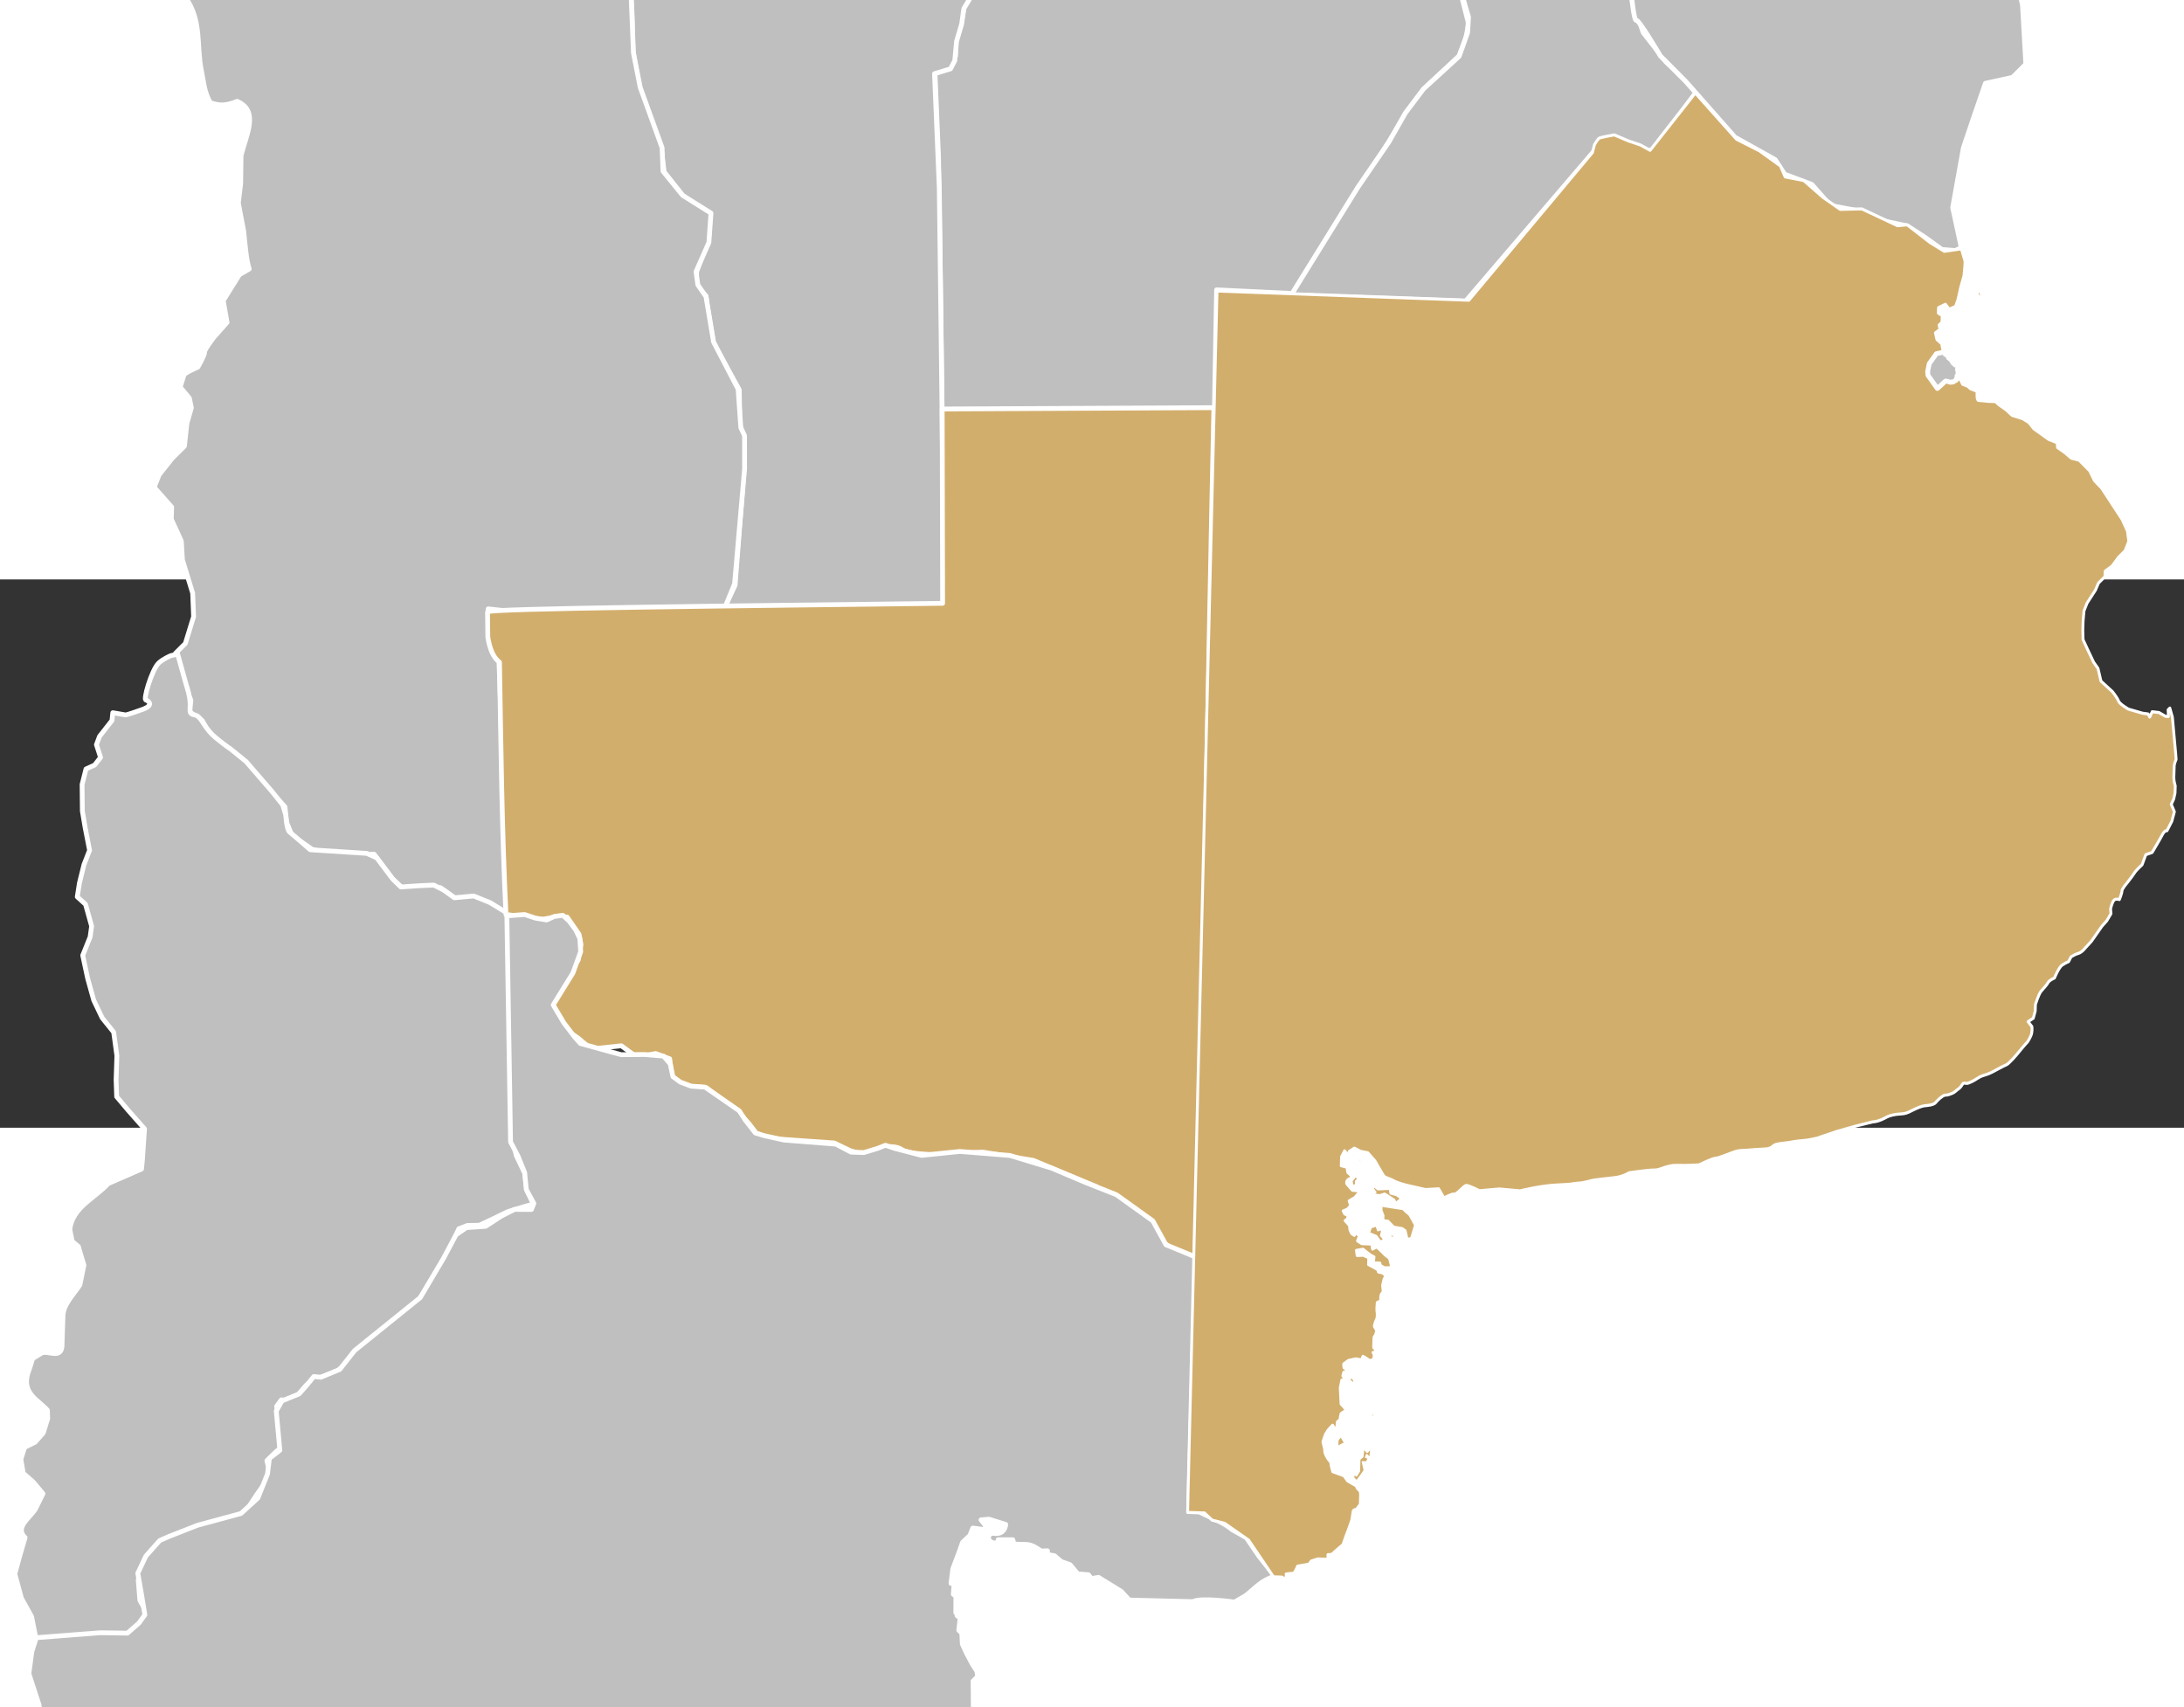 <?xml version="1.0" encoding="UTF-8" standalone="no"?>
<svg
   xmlns:dc="http://purl.org/dc/elements/1.1/"
   xmlns:cc="http://creativecommons.org/ns#"
   xmlns:rdf="http://www.w3.org/1999/02/22-rdf-syntax-ns#"
   xmlns:svg="http://www.w3.org/2000/svg"
   xmlns="http://www.w3.org/2000/svg"
   xmlns:sodipodi="http://sodipodi.sourceforge.net/DTD/sodipodi-0.dtd"
   xmlns:inkscape="http://www.inkscape.org/namespaces/inkscape"
   version="1.0"
   width="371"
   height="290"
   viewBox="0 0 638.838 160.379"
   id="svg2"
   xml:space="preserve"
   style="overflow:visible"
   sodipodi:docname="map.svg"
   inkscape:version="1.0.2 (e86c870879, 2021-01-15)"><rect x="0" y="0" width="638.838" height="160.379" fill="#333333" stroke="none"/><sodipodi:namedview
   pagecolor="#ffffff"
   bordercolor="#666666"
   borderopacity="1"
   objecttolerance="10"
   gridtolerance="10"
   guidetolerance="10"
   inkscape:pageopacity="0"
   inkscape:pageshadow="2"
   inkscape:window-width="1824"
   inkscape:window-height="2071"
   id="namedview448"
   showgrid="false"
   inkscape:zoom="2.6747936"
   inkscape:cx="215.6331"
   inkscape:cy="209.43097"
   inkscape:window-x="0"
   inkscape:window-y="52"
   inkscape:window-maximized="0"
   inkscape:current-layer="svg2"
   inkscape:document-rotation="0" />
<defs
   id="defs3">
	
	
		
	
		
	
		
	
		
</defs>


































<path
   d="m 416.138,-307.264 -19.78,-0.472 0.481,-4.558 -1.572,-2.692 -0.091,-2.291 1.937,-3.455 -0.233,-2.999 -11.238,-6.351 -0.589,-2.308 0.184,-5.624 c -9.847,-1.156 -19.669,-2.342 -29.067,-3.942 l -1.628,-0.934 -0.389,-3.356 -4.12,-0.84 -2.852,0.963 -4.468,-0.324 -5.057,-2.628 -3.804,-0.302 -2.353,0.979 -2.565,-2.724 -6.902,-1.986 -17.743,-0.23 -13.486,1.493 -4.347,1.09 0.816,5.482 2.972,10.478 -1.166,5.242 -10.723,8.272 -10.337,1.596 -19.623,47.043 -0.048,52.086 9.873,2.434 8.226,7.133 5.071,7.205 2.365,8.874 8.313,-0.606 1.457,1.104 -0.235,2.103 0.243,2.648 1.458,1.102 0.553,3.363 -1.949,3.808 -0.475,4.384 0.135,5.987 -1.456,3.998 -0.814,4.548 -1.499,5.231 -0.138,4.217 -2.434,3.439 -3.537,1.645 1.022,24.493 c 0.4,23.247 0.71,49.177 1.054,74.119 27.701,-0.129 55.78,-0.202 79.655,-0.909 l 0.631,-34.469 22.855,1.1 32.577,-52.604 6.757,-8.753 8.727,-8.159 1.995,-5.213 0.8,-4.197 -1.763,-6.921 -1.677,-9.557 -1.295,-6.025 -2.627,-5.893 -3.901,-7.519 -3.291,-5.915 -2.85,-4.139 -0.541,-3.712 0.743,-2.44 3.813,-4.977 0.612,-3.499 -2.146,-5.348 -0.583,-2.483 1.15,-4.713 6.541,-17.381 9.686,-27.311 1.075,-2.427 z"
   id="path3166"
   style="fill:#bfbfbf;fill-opacity:1;stroke:#ffffff;stroke-width:1.406;stroke-linecap:round;stroke-linejoin:round;stroke-miterlimit:4;stroke-dasharray:none;stroke-opacity:1" /><path
   d="m 377.671,-83.195 51.026,1.813 38.872,-45.438 c 3.1,-3.555 7.355,-1.459 11.045,-0.06 2.527,1.739 4.906,2.536 6.562,-1.338 l 7.224,-9.359 4.035,-5.372 -9.039,-8.339 -6.766,-8.689 -3.636,-10.846 -0.139,-7.906 c 0,0 -0.984,-2.431 -0.833,-2.992 0.152,-0.56 0.47,-10.287 0.47,-10.287 0,0 0.129,-3.948 0.963,-5.049 0.835,-1.101 2.669,-8.38 2.97,-9.359 0.297,-0.978 -0.942,-7.791 -0.942,-7.791 l 1.042,-7.446 12.217,-11.455 10.954,-5.427 6.941,-8.803 11.364,-22.067 10.861,-18.838 -0.011,-7.763 -1.212,-11.752 2.645,-11.769 0.469,-6.194 -2.62,-5.308 2.833,-9.364 2.073,-14.466 c 0,0 3.135,-6.389 3.556,-7.082 0.421,-0.693 8.663,-4.514 8.663,-4.514 l 6.889,-7.254 c 0,0 2.586,-5.842 2.669,-8.38 0.083,-2.538 1.079,-8.573 1.253,-9.838 0.175,-1.264 2.425,-5.001 2.425,-5.001 l 0.7,-13.244 2.154,-8.44 3.102,-5.78 3.428,-3.135 1.646,-1.497 0.027,-0.847 -132.598,-5.191 -2.297,17.283 -3.153,19.09 -3.364,17.388 -7.474,41.388 -7.978,33.185 15.703,23.377 -1.328,4.05 -15.534,43.662 c -1.175,3.538 -1.34,7.106 0.314,10.737 1.887,3.501 -0.425,5.516 -1.854,7.841 -2.009,2.464 -2.587,5.193 -2.129,8.117 l 13.359,22.735 0.154,3.392 0.277,3.678 1.31,4.7 c 0,0 0.828,3.133 0.934,3.982 0.104,0.851 1.666,5.981 1.666,5.981 l -0.279,4.506 -1.468,4.186 -1.022,2.789 -10.424,9.537 -5.286,7.024 -4.798,8.451 -9.082,13.252 z"
   id="path3224"
   style="fill:#bfbfbf;fill-opacity:1;stroke:#ffffff;stroke-width:1.406;stroke-linecap:round;stroke-linejoin:round;stroke-miterlimit:4;stroke-dasharray:none;stroke-opacity:1" /><g
   transform="rotate(-8.267,34530.984,-24523.166)"
   id="g6390"
   style="stroke:#ffffff;stroke-opacity:1">
</g>






<path
   d="m 211.991,8.248 3.036,-6.587 2.586,-33.349 -0.003,-10.031 -1.211,-3.558 -0.162,-10.212 -4.855,-8.782 -2.667,-4.661 -1.665,-9.908 -0.531,-4.065 -2.89,-2.91 0.138,-4.219 3.455,-9.213 0.567,-7.195 -8.101,-5.895 -5.415,-6.863 -0.924,-7.245 -6.247,-16.922 -1.95,-11.327 -0.289,-11.448 -0.757,-12.344 -3.918,-6.99 -0.152,-5.461 -4.901,-7.374 -0.587,-22.545 28.187,0.396 3.828,4.699 6.49,-0.666 5.879,2.833 1.508,-0.478 0.463,-4.031 0.046,-1.406 4.462,0.498 6.406,1.969 2.669,-0.44 3.08,-2.891 10.308,-0.717 9.051,2.23 7.786,5.359 5.421,6.688 3.222,8.024 0.531,4.065 9.142,-0.581 1.114,1.444 -0.914,2.61 2.525,3.955 -0.069,2.109 -1.247,2.599 -1.225,6.999 0.302,5.993 -1.578,2.586 -0.646,4.554 -1.493,5.053 -0.515,5.615 -1.241,2.422 -4.693,1.43 1.397,33.304 c 0.472,39.662 1.104,81.966 1.298,122.342 z"
   id="path3170"
   style="fill:#bfbfbf;fill-opacity:1;stroke:#ffffff;stroke-width:1.406;stroke-linecap:round;stroke-linejoin:round;stroke-miterlimit:4;stroke-dasharray:none;stroke-opacity:1" /><path
   d="m 51.308,21.635 2.833,9.772 1.694,3.928 -0.44,3.33 3.731,2.585 2.507,4.482 7.289,5.341 14.425,15.43 0.512,4.592 1.538,3.745 5.838,4.063 6.244,1.788 11.953,-0.313 5.405,7.216 2.735,2.554 11.28,0.018 4.376,3.135 4.816,-0.194 6.677,3.738 3.092,1.861 0.856,-0.851 -2.718,-73.998 -2.81,-5.37 -0.341,-9.864 4.793,0.509 62.884,-0.404 1.687,-0.824 2.703,-6.597 2.928,-33.689 -0.013,-9.68 -1.087,-2.324 -0.792,-11.287 -7.18,-13.787 -2.22,-13.269 -2.375,-3.423 -0.537,-3.89 3.761,-8.5 0.613,-8.603 -8.29,-5.198 -5.74,-7.052 -0.272,-6.871 -6.389,-17.631 -1.991,-10.094 -1.01,-24.844 -3.753,-6.987 -0.331,-5.113 -5.231,-7.385 -1.514,0.655 -12.553,-1.645 -10.279,-5.263 0.305,-4.214 -2.559,-2.9 -2.23,2.215 -8.976,0.585 -12.443,10.15 -3.944,3.917 c -4.192,-0.313 -8.383,-0.626 -12.575,-0.939 l -0.501,-10.047 c -2.615,-1.841 -4.752,-3.548 -12.877,-6.932 -2.389,0.933 -4.774,1.92 -6.865,6.988 -6.781,1.053 -8.505,3.566 -12.728,8.733 -5.205,5.814 -1.472,13.065 -6.368,17.213 -5.712,-3.994 -13.403,3.634 -16.709,-1.426 -1.967,2.737 -1.852,4.857 1.969,10.798 5.019,6.858 3.312,14.287 4.77,21.448 0.681,3.19 0.777,6.36 2.671,9.589 1.967,0.483 3.645,1.256 7.812,-0.447 6.533,2.78 2.618,9.825 1.138,15.874 l -0.099,8.092 -0.687,5.783 1.557,8.147 c 0.437,4.008 0.73,8.439 1.625,11.139 l -2.873,1.667 -4.727,7.586 1.117,6.373 -3.79,4.275 c 0,0 -2.942,3.776 -2.801,4.483 0.144,0.708 -1.966,4.335 -1.966,4.335 0,0 -3.868,1.633 -4.058,2.329 -0.189,0.699 -1.108,3.482 -1.108,3.482 l 2.712,3.256 0.572,2.834 -1.31,4.532 -0.715,6.663 -3.602,3.577 -3.806,4.804 -1.447,3.647 5.117,5.797 -0.115,3.517 2.942,6.431 0.318,5.466 2.997,9.776 0.272,6.872 -2.412,7.839 z"
   id="path3174"
   style="fill:#bfbfbf;fill-opacity:1;stroke:#ffffff;stroke-width:1.406;stroke-linecap:round;stroke-linejoin:round;stroke-miterlimit:4;stroke-dasharray:none;stroke-opacity:1" /><path
   d="m 10.515,309.772 26.75,-1.236 c 1.97,-1.07 3.936,-1.987 5.994,-5.787 l -2.353,-4.125 -0.468,-5.998 c 3.252,-9.497 4.324,-9.463 8.871,-12.554 7.713,-2.019 16.149,-3.218 22.293,-7.012 l 3.492,-5.341 4.002,-5.676 -1.024,-4.257 2.572,-2.554 1.703,-1.352 -1.429,-12.013 1.387,-1.888 c 3.606,0.555 5.153,-1.819 7.069,-4.052 1.87,-2.182 5.225,-2.722 8.956,-4.046 l 4.269,-3.732 4.995,-5.644 13.586,-9.584 9.631,-15.522 3.397,-7.455 2.521,-0.974 3.485,-0.062 4.212,-1.975 4.046,-1.978 5.195,-1.591 2.342,-0.626 -1.861,-3.933 -0.661,-5.124 -2.486,-5.184 -1.432,-6.91 -1.057,-63.912 -5.205,-3.16 -4.747,-1.917 -5.657,0.519 -3.081,-2.212 -2.936,-1.504 -4.485,0.205 -5.155,0.358 -2.409,-2.367 -4.609,-6.134 -2.944,-1.329 -16.554,-1.07 c 0,0 -4.998,-4.387 -5.969,-5.124 -0.972,-0.737 -1.163,-4.965 -1.163,-4.965 l -0.897,-3.021 -3.187,-3.976 -7.511,-8.692 -4.526,-3.667 c 0,0 -1.462,-0.929 -4.37,-3.312 -2.908,-2.382 -3.816,-5.052 -5.105,-6.15 -1.291,-1.099 -2.659,0.09 -2.4,-2.717 0.258,-2.809 -1.113,-6.549 -1.113,-6.549 l -2.522,-9.057 -2.007,0.463 c 0,0 -2.291,0.945 -3.554,2.17 -2.082,2.019 -4.709,11.192 -3.671,10.789 0,0 2.942,1.329 -1.087,2.78 -4.027,1.452 -4.862,1.602 -4.862,1.602 l -3.793,-0.652 -0.24,2.279 -3.636,4.632 -0.908,2.434 1.205,3.734 -1.733,2.232 -2.526,1.149 -1.144,4.538 0.078,7.743 0.833,4.956 1.278,6.554 -1.629,4.168 -1.339,5.412 -0.629,4.027 2.415,2.19 1.782,6.393 -0.435,3.153 -2.168,5.385 1.44,6.733 1.78,6.393 2.486,5.184 3.347,4.158 0.936,6.892 -0.23,7.032 0.17,4.934 3.352,3.98 4.799,5.437 -0.636,9.305 -0.248,2.454 -9.759,4.255 c -3.92,4.323 -10.367,6.852 -11.221,13.358 l 0.714,3.542 1.776,1.464 1.644,5.51 -1.185,5.768 c -1.978,3.032 -4.977,5.815 -4.952,9.34 l -0.253,7.734 c 0.154,4.984 -3.832,2.056 -5.897,2.796 l -2.709,1.672 -0.925,2.961 c -2.939,7.021 2.308,8.845 5.242,12.138 l 0.087,2.465 -1.298,4.181 -2.413,2.737 -3.034,1.484 -1.108,3.482 0.695,4.071 2.902,2.558 2.873,3.437 -2.31,4.675 c -1.904,2.695 -5.913,5.322 -2.922,8.176 l -1.681,5.75 -1.322,4.885 1.925,7.102 2.975,5.376 z"
   id="path3172"
   style="fill:#bfbfbf;fill-opacity:1;stroke:#ffffff;stroke-width:1.406;stroke-linecap:round;stroke-linejoin:round;stroke-miterlimit:4;stroke-dasharray:none;stroke-opacity:1" /><path
   d="m 148.004,98.009 3.8,0.476 4.622,0.679 2.313,0.253 4.839,-0.898 2.315,0.253 3.483,5.041 0.566,3.01 -0.814,4.548 -3.971,4.796 -3.013,5.884 -1.772,3.461 3,4.673 5.838,4.063 3.712,3.111 8.822,-0.943 4.536,3.316 5.509,-1.052 4.097,1.542 0.662,5.124 2.896,2.735 7.114,0.585 9.231,6.813 3.36,3.806 2.069,2.706 3.929,1.537 18.868,1.323 4.736,2.266 4.93,1.394 3.046,-1.835 3.509,-0.764 c 0,0 2.325,-0.101 3.781,1.003 1.457,1.104 8.913,1.348 8.913,1.348 l 14.456,-0.758 14.851,2.422 18.328,7.64 12.05,6.905 7.655,9.401 5.986,4.597 3.342,-0.771 c 2.625,-83.029 3.648,-164.88 5.47,-247.939 l -79.472,0.387 0.129,56.841 C 213.338,7.754 142.467,8.485 142.604,9.491 l 0.089,7.394 c 0.527,3.246 1.497,5.905 3.408,7.325 0.433,24.37 0.667,48.516 1.902,73.799 z"
   id="path3164"
   style="fill:#d2ae6d;fill-opacity:1;stroke:#ffffff;stroke-width:1.406;stroke-linecap:round;stroke-linejoin:round;stroke-miterlimit:4;stroke-dasharray:none;stroke-opacity:1" /><path
   d="m 283.281,347.82 c -0.42,-3.043 0.1,-7.022 0.1,-7.022 l 0.532,-0.396 -0.63,-0.573 0.166,-1.094 1.749,-1.871 0.015,-4.406 -0.496,-0.705 -0.08,-9.504 1.344,-1.335 -0.21,-1.522 -1.359,-2.11 -1.712,-3.225 -1.211,-2.654 -0.156,-3.172 -0.881,-0.855 0.377,-3.57 -0.885,-0.718 0.152,-0.684 -0.514,-0.155 0.028,-4.819 -0.76,-0.576 0.238,-3.297 -0.912,0.108 0.529,-4.252 1.848,-4.897 1.002,-2.859 2.142,-1.997 0.85,-2.175 4.267,0.553 -0.854,-1.679 -0.997,-1.274 2.343,-0.199 4.884,1.539 c -0.229,1.67 -1.139,2.97 -3.679,2.601 -1.72,-0.25 -2.305,3.113 1.296,2.829 l 0.159,-0.959 4.285,0.002 0.348,1.253 c 4.349,0.298 4.308,-0.466 7.983,2.05 l 1.818,-0.076 -0.036,1.099 2.066,0.343 2.022,1.719 2.566,0.91 2.248,2.69 3.108,0.238 0.872,1.13 2.088,-0.345 6.617,4.073 2.383,2.557 18.55,0.47 c 2.379,-1.299 12.2,0.124 12.2,0.124 l 3.175,-1.822 c 2.897,-2.197 4.499,-4.475 8.624,-5.738 l -4.612,-5.844 -3.681,-5.408 -4.171,-2.356 c -4.504,-3.867 -12.955,-5.136 -12.639,-8.738 l 1.974,-71.028 -8.695,-3.574 -3.846,-6.997 -10.655,-7.646 -9.099,-3.605 -9.86,-4.179 -12.211,-3.703 -14.632,-1.17 -11.202,1.15 -7.853,-2.047 -2.696,-0.915 -2.236,0.891 -4.065,1.244 -3.761,-0.123 -4.466,-2.35 -15.151,-1.187 -5.801,-1.29 -2.571,-0.775 -2.99,-3.816 -1.73,-2.671 -10.028,-6.939 -4.015,-0.269 -3.206,-1.207 -2.155,-1.585 -0.784,-3.744 -2.004,-2.269 -5.437,-0.454 -6.882,0.05 -3.474,-0.94 -8.493,-2.346 -1.751,-1.985 -3.111,-4.095 -3.075,-5.196 5.757,-9.315 2.282,-6.26 -0.263,-3.864 -1.217,-2.519 -1.864,-2.54 -1.891,-1.714 -2.477,0.334 -2.24,1.026 -3.228,-0.519 -3.209,-1.069 -5.207,0.38 1.078,66.14 2.199,4.201 1.921,4.747 0.486,4.972 2.203,4.066 -0.707,1.767 -4.934,-0.024 -3.828,1.942 -4.642,3.015 -5.594,0.368 -3.055,2.103 -3.599,6.769 -6.871,11.618 -19.202,15.484 -4.334,5.504 -5.527,2.298 -2.072,-0.206 -2.165,2.685 -2.156,2.406 -5.002,2.041 -1.655,2.975 1.054,11.466 -3.064,2.378 -0.539,4.527 -2.83,7.068 -4.951,4.522 -12.706,3.439 -8.416,3.305 -2.634,1.155 -4.043,4.55 -2.371,5.019 1.094,6.233 0.975,5.955 -1.767,2.419 -3.341,2.922 -7.915,-0.122 -18.742,1.451 -1.302,4.089 -0.862,6.444 2.949,9.048 1.322,7.204 1.182,11.47 3.558,6.313 0.115,4.412 C 141.631,352.646 192.514,345.22 283.281,347.82 Z"
   id="path2388"
   style="fill:#bfbfbf;fill-opacity:1;stroke:#ffffff;stroke-width:1.406;stroke-linecap:round;stroke-linejoin:round;stroke-miterlimit:4;stroke-dasharray:none;stroke-opacity:1" /><path
   d="m 573.697,-97.051 -2.527,-11.705 3.141,-17.511 2.845,-8.439 3.592,-10.415 7.931,-1.739 3.891,-3.866 -0.973,-17.283 -2.551,-10.979 3.411,-10.055 2.536,-4.275 -2.493,-7.525 1.057,-6.139 -0.736,-3.655 -0.204,-4.185 7.011,-5.034 2.326,-8.277 0.807,-3.786 -1.448,-2.771 0.278,-3.26 5.002,-6.372 3.413,-10.057 2.604,-16.8 -0.441,-7.458 -2.067,-4.788 -4.667,-9.05 0.549,-6.338 -7.227,-4.053 -3.78,-4.844 -4.397,-1.597 -8.165,-1.538 -5.678,0.903 -5.896,2.349 -3.267,0.438 -5.282,-0.718 -3.132,1.532 -5.373,2.002 -7.193,0.127 -2.931,0.631 -5.577,-2.181 -7.659,3.926 0.171,15.621 -2.648,7.723 -4.896,8.374 c 0,0 -10.257,15.279 -10.281,16.005 -0.024,0.726 -6.57,12.495 -6.57,12.495 l -12.626,9.211 -9.325,7.683 -4.036,8.219 -0.48,9.426 -1.931,11.921 -2.268,11.729 1.648,12.401 c 0,0 0.772,7.833 1.466,7.491 0.694,-0.341 7.021,10.397 7.021,10.397 l 7.456,7.508 14.36,16.269 11.767,6.559 2.769,4.265 7.947,2.986 5.448,6.171 6.974,1.319 6.585,2.756 9.008,1.93 5.03,3.251 5.016,3.614 3.927,0.312 z"
   id="path3201"
   style="fill:#bfbfbf;fill-opacity:1;stroke:#ffffff;stroke-width:1.406;stroke-linecap:round;stroke-linejoin:round;stroke-miterlimit:4;stroke-dasharray:none;stroke-opacity:1" /><g
   transform="matrix(1.706,0.056,-0.059,1.81,-139.096,-678.553)"
   id="g3252"
   style="fill:#d2ae6d;fill-opacity:1;stroke:#ffffff;stroke-width:0.294;stroke-miterlimit:4;stroke-dasharray:none;stroke-opacity:1">
	<g
   id="g3237"
   style="fill:#d2ae6d;fill-opacity:1;stroke:#ffffff;stroke-width:0.294;stroke-miterlimit:4;stroke-dasharray:none;stroke-opacity:1">
		
			
		<path
   d="M 328.755,469.036 Z"
   id="path2417"
   style="fill:#d2ae6d;fill-opacity:1;stroke:#ffffff;stroke-width:0.294;stroke-linecap:round;stroke-linejoin:round;stroke-miterlimit:4;stroke-dasharray:none;stroke-opacity:1" />
		<path
   d="m 334.85,465.83 -0.297,-0.445 v 1.113 l 0.371,0.816 v 0.742 l 0.816,0.074 0.965,0.891 0.297,0.074 1.188,0.148 0.594,0.371 0.371,1.336 0.594,-0.148 0.594,-2.078 -0.594,-0.965 -0.445,-0.668 -0.594,-0.445 -0.52,-0.445 z"
   id="path3199"
   style="fill:#d2ae6d;fill-opacity:1;stroke:#ffffff;stroke-width:0.294;stroke-linecap:round;stroke-linejoin:round;stroke-miterlimit:4;stroke-dasharray:none;stroke-opacity:1" />
		<path
   d="m 333.068,462.12 -0.073,0.965 0.444,0.519 -0.594,0.297 1.262,0.149 0.891,-0.298 1.707,0.965 0.223,0.52 0.891,-0.742 -0.816,-0.52 -1.039,-0.223 -0.148,-0.742 -2.004,0.148 -0.742,-0.519 v -0.519 z"
   id="path3202"
   style="fill:#d2ae6d;fill-opacity:1;stroke:#ffffff;stroke-width:0.294;stroke-linecap:round;stroke-linejoin:round;stroke-miterlimit:4;stroke-dasharray:none;stroke-opacity:1" />
		<path
   d="m 329.878,461.155 -0.594,0.742 0.148,0.815 0.594,-0.222 -0.074,-0.52 0.445,-0.52 z"
   id="path3204"
   style="fill:#d2ae6d;fill-opacity:1;stroke:#ffffff;stroke-width:0.294;stroke-linecap:round;stroke-linejoin:round;stroke-miterlimit:4;stroke-dasharray:none;stroke-opacity:1" />
		<path
   d="m 334.033,469.764 c 0,0 0.668,-0.297 0.668,0 0,0.297 -0.148,0.816 -0.148,0.816 l 0.594,0.594 -0.594,0.371 -0.742,-0.891 -1.262,-0.445 0.297,-0.891 0.891,-0.297 z"
   id="path3206"
   style="fill:#d2ae6d;fill-opacity:1;stroke:#ffffff;stroke-width:0.294;stroke-linecap:round;stroke-linejoin:round;stroke-miterlimit:4;stroke-dasharray:none;stroke-opacity:1" />
		<path
   d="m 335.814,470.283 0.965,0.148 v 0.668 z"
   id="path3208"
   style="fill:#d2ae6d;fill-opacity:1;stroke:#ffffff;stroke-width:0.294;stroke-linecap:round;stroke-linejoin:round;stroke-miterlimit:4;stroke-dasharray:none;stroke-opacity:1" />
		<path
   d="M 330.472,458.187 Z"
   id="path3210"
   style="fill:#d2ae6d;fill-opacity:1;stroke:#ffffff;stroke-width:0.294;stroke-linecap:round;stroke-linejoin:round;stroke-miterlimit:4;stroke-dasharray:none;stroke-opacity:1" />
		<path
   d="m 330.694,459.077 0.371,0.074 -0.445,-0.816 -0.594,-0.371 z"
   id="path3212"
   style="fill:#d2ae6d;fill-opacity:1;stroke:#ffffff;stroke-width:0.294;stroke-linecap:round;stroke-linejoin:round;stroke-miterlimit:4;stroke-dasharray:none;stroke-opacity:1" />
		<path
   d="m 328.839,503.159 -0.52,0.668 v 1.113 l 0.742,-0.445 0.52,-0.223 z"
   id="path3214"
   style="fill:#d2ae6d;fill-opacity:1;stroke:#ffffff;stroke-width:0.294;stroke-linecap:round;stroke-linejoin:round;stroke-miterlimit:4;stroke-dasharray:none;stroke-opacity:1" />
		<path
   d="m 334.107,498.112 -0.148,1.634 0.074,0.964 0.297,-1.113 z"
   id="path3216"
   style="fill:#d2ae6d;fill-opacity:1;stroke:#ffffff;stroke-width:0.294;stroke-linecap:round;stroke-linejoin:round;stroke-miterlimit:4;stroke-dasharray:none;stroke-opacity:1" />
		<path
   d="m 332.772,505.015 -0.075,1.336 -0.519,0.445 v 1.039 0.891 l -0.445,0.742 -0.445,-0.297 -0.074,0.668 0.593,0.519 0.594,-0.815 0.668,-0.965 -0.223,-0.816 -0.148,-0.52 h 0.668 l 0.371,-0.668 -0.52,-0.148 0.148,-0.371 0.594,0.52 0.148,-1.707 -0.668,0.742 z"
   id="path3218"
   style="fill:#d2ae6d;fill-opacity:1;stroke:#ffffff;stroke-width:0.294;stroke-linecap:round;stroke-linejoin:round;stroke-miterlimit:4;stroke-dasharray:none;stroke-opacity:1" />
		<path
   d="m 330.472,493.66 -0.594,0.223 0.816,0.816 0.074,-0.594 z"
   id="path3220"
   style="fill:#d2ae6d;fill-opacity:1;stroke:#ffffff;stroke-width:0.294;stroke-linecap:round;stroke-linejoin:round;stroke-miterlimit:4;stroke-dasharray:none;stroke-opacity:1" />
	<path
   d="m 382.044,284.461 7.313,7.238 3.982,1.748 3.69,2.331 0.874,1.748 3.204,0.485 3.399,2.622 3.011,1.846 3.69,-0.194 6.216,2.525 1.651,-0.194 3.981,2.719 2.525,1.36 2.91,-0.49 0.701,1.999 -0.019,0.919 -0.098,1.457 -0.485,1.845 -0.388,1.942 -0.389,1.165 -1.068,0.486 -0.68,-0.777 -1.166,0.583 v 0.874 l 0.681,0.389 v 1.068 l -0.486,0.485 0.194,0.68 -0.777,0.582 0.292,1.068 0.874,0.68 0.098,0.583 0.193,0.68 3.011,4.273 0.485,0.874 0.875,0.292 0.485,0.388 1.165,0.389 c 0,0 -0.097,1.457 0.291,1.457 0.389,0 1.651,0.097 1.651,0.097 h 1.263 l 0.583,0.486 1.262,0.776 1.068,0.874 1.846,0.485 1.068,0.583 0.874,0.972 2.622,1.65 1.457,0.485 0.097,0.777 1.263,0.777 1.165,0.874 1.36,0.291 1.845,1.651 0.874,1.554 1.263,1.165 0.874,1.165 2.816,3.788 0.972,1.846 0.291,1.65 -0.582,1.554 -1.069,1.068 -1.068,1.457 -1.165,0.874 v 0.874 l -1.068,1.068 -0.485,1.165 -1.36,2.137 -0.485,1.263 -0.097,1.651 v 1.456 l 0.097,1.555 0.777,1.456 1.165,2.137 0.777,0.972 0.583,2.039 2.039,1.651 c 0,0 0.874,0.971 1.068,1.456 0.194,0.486 1.748,1.263 1.748,1.263 l 2.428,0.583 0.972,0.097 0.291,0.486 0.389,-0.874 1.165,0.097 1.166,0.583 h 0.485 l -0.098,-1.068 0.292,-0.291 0.485,1.456 0.776,5.925 0.098,0.874 c 0,0 -0.291,0.68 -0.291,1.068 0,0.388 0,1.262 0,1.845 0,0.583 0.291,1.359 0.291,1.359 v 1.166 l -0.194,0.971 -0.389,0.874 0.583,1.166 -0.389,1.554 -0.776,1.554 c 0,0 -0.389,-0.097 -0.777,0.68 -0.389,0.777 -1.651,2.914 -1.651,2.914 l -1.067,0.389 -0.583,1.65 c 0,0 -0.972,0.874 -1.263,1.359 -0.291,0.486 -1.359,1.846 -1.359,1.846 0,0 -0.68,0.777 -0.68,1.165 0,0.389 -0.389,1.36 -0.389,1.36 0,0 -0.68,-0.194 -0.971,0.194 -0.292,0.388 -0.486,1.359 -0.486,1.359 l 0.097,0.776 -0.68,1.166 -0.776,0.874 -1.748,2.524 -1.006,1.103 c 0,0 -0.257,0.354 -0.646,0.646 -0.389,0.291 -0.68,0.291 -1.068,0.485 -0.388,0.194 -0.68,0.388 -0.68,0.388 l -0.389,0.777 c 0,0 -0.485,0.194 -1.068,0.583 -0.582,0.389 -1.263,2.137 -1.263,2.137 0,0 -0.874,0.388 -1.068,0.776 -0.193,0.389 -0.776,0.972 -1.165,1.457 -0.389,0.485 -0.874,2.137 -0.874,2.137 v 1.068 l -0.291,1.165 -0.874,0.583 0.68,0.776 c 0,0 0.097,0.486 0,1.068 -0.098,0.583 -0.68,1.457 -0.68,1.457 0,0 -0.389,0.389 -0.777,0.874 -0.388,0.485 -0.874,1.068 -0.874,1.068 0,0 -1.359,1.651 -1.846,1.845 -0.485,0.194 -2.039,1.069 -2.039,1.069 0,0 -0.68,0.388 -1.263,0.582 -0.583,0.194 -0.971,0.291 -1.554,0.68 -0.582,0.389 -1.457,0.874 -1.846,0.874 -0.388,0 -0.485,-0.193 -0.776,0.292 -0.292,0.485 -0.389,0.485 -0.874,0.874 -0.485,0.389 -0.389,0.389 -1.165,0.68 -0.777,0.291 -0.681,0 -1.263,0.389 -0.583,0.388 -1.068,0.971 -1.068,0.971 0,0 -0.098,0.292 -0.972,0.485 -0.874,0.194 -0.894,-0.02 -2.33,0.617 -0.943,0.417 -1.457,0.84 -2.331,0.938 -0.874,0.097 -1.068,0.097 -1.846,0.291 -0.776,0.194 -0.874,0.389 -1.748,0.776 -0.874,0.389 -1.457,0.389 -1.457,0.389 l -2.913,0.777 -3.205,0.971 -3.302,1.166 c 0,0 -1.359,0.389 -2.428,0.485 -1.069,0.096 -1.942,0.291 -2.428,0.389 -0.486,0.097 -1.651,0.194 -2.234,0.388 -0.583,0.195 -0.583,0.681 -1.748,0.777 -1.165,0.098 -2.428,0.194 -3.107,0.292 -0.68,0.097 -1.166,0 -2.04,0.291 -0.874,0.291 -2.815,1.165 -3.302,1.165 -0.485,0 -2.816,1.166 -2.816,1.166 0,0 -1.846,0.193 -3.69,0.193 -1.844,0 -2.913,0.875 -3.885,0.875 -0.971,0 -4.37,0.582 -4.37,0.582 0,0 -0.971,0.681 -2.525,0.874 -1.554,0.194 -2.719,0.389 -3.398,0.486 -0.68,0.097 -1.457,0.485 -2.72,0.582 -1.263,0.098 -0.389,0.194 -3.399,0.389 -3.01,0.195 -6.507,1.165 -6.507,1.165 l -3.593,-0.193 -3.399,0.388 c 0,0 -1.942,-0.874 -2.331,-0.776 -0.389,0.097 -1.554,1.554 -1.942,1.456 -0.388,-0.097 -1.748,0.681 -1.748,0.681 l -0.972,-1.457 -2.233,0.194 -3.204,-0.583 c 0,0 -1.555,-0.291 -2.331,-0.68 -0.777,-0.389 -1.457,-0.389 -1.748,-0.777 -0.292,-0.388 -1.554,-2.33 -1.554,-2.33 l -1.263,-1.263 -1.263,-0.194 -1.068,-0.485 -0.874,0.582 v 0.777 l -0.485,0.291 0.097,-0.68 -0.389,-0.485 -0.485,0.971 v 1.457 l 0.971,0.194 0.195,0.874 c 0,0 1.165,0.68 0.388,0.971 -0.776,0.292 -0.485,0.875 -0.485,0.875 l 0.971,0.971 1.36,0.097 -0.874,1.068 -0.972,0.583 0.292,0.777 -0.583,0.582 -0.68,0.292 0.291,0.485 0.583,0.194 -0.098,0.583 -0.389,0.291 0.777,0.776 0.098,0.681 0.291,0.582 0.485,0.292 0.292,-0.486 0.582,0.583 -0.291,0.777 0.762,0.429 h 1.038 0.668 l 0.148,0.816 0.669,-0.371 0.444,0.297 1.113,0.965 0.742,0.52 0.445,1.483 -1.262,0.074 -0.742,-0.371 -0.074,-0.37 h -1.113 l 0.074,-0.965 -0.519,-0.223 -0.892,-0.594 -0.519,-0.371 -1.113,0.223 0.148,0.816 1.038,-0.074 0.966,0.371 v 1.113 l 0.815,0.37 0.891,0.446 c 0,0 -0.148,0.37 0.223,0.37 0.371,0 0.668,0.148 0.668,0.148 l 0.445,0.445 -0.297,0.445 -0.223,1.039 0.148,1.113 c 0,0 -0.297,0.148 -0.371,0.52 -0.074,0.372 0,0.891 0,0.891 l -0.594,0.297 c 0,0 -0.074,1.113 0,1.41 0.074,0.297 0.148,1.039 -0.074,1.41 -0.222,0.371 -0.297,1.039 -0.297,1.039 l 0.445,0.668 -0.223,0.815 c 0,0 -0.223,0.075 -0.223,0.445 0,0.371 0,0.891 0,1.336 0,0.445 0.297,0.223 0.297,0.223 l 0.074,0.668 -0.444,0.074 0.222,0.371 -0.074,0.742 -0.668,0.223 -0.741,-0.445 -0.445,-0.223 -0.224,0.594 -0.964,-0.148 -1.262,0.297 -0.816,0.594 0.074,0.594 0.816,0.445 -0.816,0.297 -0.148,0.594 0.594,0.742 -0.742,-0.074 -0.223,1.262 0.223,2.597 0.965,0.966 -0.891,0.593 c 0,0 -0.148,0.521 -0.148,0.817 0,0.296 -0.445,0.519 -0.445,0.519 l -0.148,1.559 -0.668,-0.965 -0.742,0.816 -0.445,0.742 -0.371,1.188 0.371,1.262 c 0,0 -0.148,0.297 0.371,1.113 0.519,0.816 0.742,0.742 0.742,1.039 0,0.297 0.371,1.336 0.371,1.336 l 1.93,0.594 0.668,0.815 1.484,0.742 c 0,0 0.222,0.52 0.519,0.668 0.297,0.148 0.297,0.816 0.297,0.816 v 1.484 l -0.667,0.891 c 0,0 -0.445,-0.074 -0.52,0.297 -0.075,0.371 -0.074,0.668 -0.148,1.188 -0.074,0.52 -0.965,2.895 -0.965,2.895 l -0.445,1.336 -1.039,0.89 -0.816,0.742 -0.668,0.075 c 0,0 0.148,0.741 -0.223,0.741 -0.371,0 -1.484,0 -1.484,0 l -1.113,0.371 -0.371,0.52 -1.93,0.371 c 0,0 -0.445,1.188 -0.742,1.188 -0.297,0 -1.188,0.148 -1.188,0.148 0,0 0.074,0.223 0,0.594 -0.074,0.371 -0.668,-0.074 -0.668,-0.074 h -1.483 l -4.453,-5.789 -4.229,-2.597 -2.152,-0.445 -1.336,-1.113 h -2.895 l -1.781,-197.331 43.191,0.148 20.335,-24.49 0.297,-1.262 c 0,0 0.52,-0.965 0.816,-1.113 0.296,-0.148 2.523,-0.594 2.523,-0.594 l 2.448,0.891 2.078,0.594 1.707,0.816 z"
   id="path2413"
   style="fill:#d2ae6d;fill-opacity:1;stroke:#ffffff;stroke-width:0.49;stroke-linecap:round;stroke-linejoin:round;stroke-miterlimit:4;stroke-dasharray:none;stroke-opacity:1" /></g>
	<path
   d="m 431.768,314.792 -0.261,0.573 0.209,0.26 0.156,0.313 0.26,-0.313 -0.156,-0.313 z"
   id="path3222"
   style="fill:#d2ae6d;fill-opacity:1;stroke:#ffffff;stroke-width:0.294;stroke-linecap:round;stroke-linejoin:round;stroke-miterlimit:4;stroke-dasharray:none;stroke-opacity:1" />
</g><path
   d="m 568.387,-66.471 0.097,0.021 0.189,-0.088 0.116,0.018 0.062,0.085 -0.036,0.213 -0.032,0.051 0.111,0.216 0.041,0.005 0.086,-0.111 0.074,0.019 0.023,0.242 0.081,0.019 0.029,-0.162 0.044,0.009 0.071,0.118 -4.6e-4,0.098 0.092,0.155 0.193,0.119 0.29,0.062 0.093,0.126 -0.067,0.415 0.732,0.597 0.308,0.467 0.095,0.018 0.047,0.074 c 0.005,0.002 0.01,0.002 0.015,0.004 0.019,0.002 0.042,0.009 0.056,0.007 0.024,-9.96e-4 0.044,0.011 0.052,0.023 0.009,0.013 -0.003,0.042 -0.005,0.054 -0.004,0.022 -0.008,0.041 -0.012,0.061 -0.003,0.02 -0.006,0.038 -0.01,0.058 -0.003,0.02 -0.006,0.038 -0.01,0.058 -0.004,0.027 -0.003,0.034 6.8e-4,0.053 0.005,0.011 0.035,0.017 0.044,0.021 0.019,0.01 0.027,0.019 0.04,0.03 0.02,0.015 0.018,0.013 0.019,0.039 0.002,0.007 0.026,0.03 0.029,0.035 0.013,0.019 0.014,0.037 0.036,0.05 0.018,0.013 0.044,0.014 0.066,0.018 0.022,0.006 0.041,0.01 0.063,0.015 0.025,0.006 0.035,0.01 0.05,0.023 0.005,0.006 0.025,0.006 0.034,0.008 l 0.293,0.403 0.037,-0.2 -0.299,-0.35 c 0.004,-0.025 0.013,-0.048 0.018,-0.076 0.002,-0.011 0.004,-0.023 0.006,-0.034 l 0.103,0.025 0.115,0.154 0.08,0.012 0.161,-0.06 0.082,0.11 -0.169,0.056 0.05,0.083 0.232,-0.083 0.208,0.27 -0.161,0.058 0.063,0.098 0.198,-0.09 0.164,0.163 -0.274,0.132 0.086,0.099 0.254,-0.137 0.078,0.124 -0.227,0.143 0.057,0.092 0.222,-0.14 -0.018,0.144 -0.18,0.112 0.033,0.092 0.164,-0.092 0.032,0.117 -0.281,0.129 0.058,0.207 -0.204,0.06 -0.009,0.07 0.173,0.038 -0.056,0.315 0.094,1.137 c 0.002,0.005 0.002,0.011 5.9e-4,0.016 0.002,0.025 0.021,0.021 0.042,0.027 0.019,0.004 0.035,0.008 0.054,0.013 0.024,0.004 0.031,-0.004 0.051,-0.009 0.016,-0.005 0.036,0.003 0.053,0.007 0.022,0.004 0.034,0.012 0.045,0.018 0.012,0.006 0.035,0.016 0.049,0.023 0.024,0.012 0.037,0.027 0.055,0.036 0.02,0.012 0.049,0.016 0.071,0.02 0.019,0.004 0.035,0.008 0.054,0.013 0.022,0.004 0.037,0.007 0.051,0.018 0.012,0.011 5.8e-4,0.056 -8.3e-4,0.072 -0.003,0.02 -0.008,0.038 -0.012,0.058 -0.004,0.027 -0.006,0.034 0.021,0.039 0.019,0.004 0.036,0.008 0.054,0.013 0.012,0.002 0.036,-0.017 0.043,-0.024 0.014,-0.01 0.021,-0.025 0.037,-0.037 0.018,-0.012 0.046,-0.002 0.065,0.002 0.024,0.006 0.039,0.01 0.057,0.025 0.025,0.019 0.047,0.034 0.077,0.041 0.015,0.004 0.063,0.049 0.072,0.057 0.013,0.009 0.015,0.02 0.016,0.039 0.002,0.029 -0.008,0.038 -0.03,0.039 -0.026,0.003 -0.043,-0.003 -0.067,0.003 -0.019,0.005 -0.036,0.008 -0.042,0.026 -0.005,0.014 0.027,0.021 0.026,0.035 -0.006,0.027 -0.008,0.036 0.019,0.039 0.027,0.006 0.028,0.039 0.036,0.052 0.011,0.017 0.023,0.035 0.031,0.046 0.016,0.024 0.009,0.049 0.021,0.077 0.007,0.013 -0.005,0.047 -0.007,0.061 -0.006,0.027 -0.003,0.034 -0.027,0.035 -0.024,9.97e-4 -0.048,-0.007 -0.075,-0.012 -0.02,-0.006 -0.041,-0.01 -0.063,-0.015 -0.017,-0.004 -0.029,-0.037 -0.031,-0.046 -5.9e-4,-0.016 -0.019,-0.033 -0.026,-0.044 -0.011,-0.017 -0.02,-0.01 -0.034,0.01 -0.014,0.021 -0.025,0.025 -0.029,0.053 -0.004,0.023 -0.004,0.038 -0.022,0.05 -0.014,0.01 -0.024,0.01 -0.04,0.015 -0.021,0.007 -0.035,-0.041 -0.039,-0.05 -0.015,-0.022 -0.021,-0.044 -0.029,-0.066 -0.008,-0.026 -0.008,-0.027 -0.035,-0.034 -0.019,-0.002 -0.029,0.041 -0.034,0.053 -0.01,0.023 -0.012,0.047 -0.016,0.072 -0.006,0.031 -0.017,0.038 -0.038,0.06 -0.028,0.026 -0.049,0.044 -0.077,0.063 -0.016,0.01 -0.036,0.013 -0.048,0.018 -0.022,0.005 -0.035,0.022 -0.056,0.029 -0.021,0.005 -0.038,0.002 -0.058,0.004 -0.003,-9.8e-5 -0.007,-0.002 -0.01,-0.004 l -0.469,-0.646 -0.033,0.186 0.33,0.444 -9.1e-4,0.116 -0.243,0.164 c -0.009,-0.002 -0.015,-0.006 -0.024,-0.008 -0.019,-0.006 -0.038,0.024 -0.049,0.029 -0.019,0.014 -0.043,0.002 -0.07,-0.004 -0.027,-0.004 -0.053,-0.011 -0.078,-0.017 -0.027,-0.006 -0.053,-0.011 -0.08,-0.017 -0.029,-0.006 -0.036,0.011 -0.039,0.042 -0.006,0.034 -0.007,0.054 -0.005,0.083 0.002,0.038 0.011,0.042 0.044,0.049 0.024,0.006 0.01,0.047 0.01,0.071 -6.1e-4,0.018 0.031,0.039 0.034,0.063 0.001,0.033 -0.015,0.052 -0.025,0.073 -0.013,0.029 -0.032,0.037 -0.053,0.051 -0.021,0.016 -0.035,0.022 -0.051,0.045 -0.005,0.007 -0.061,-0.007 -0.075,-0.012 -0.034,-0.006 -0.03,0.021 -0.049,0.036 -0.026,0.017 -0.042,0.029 -0.068,0.041 -0.016,0.009 -0.04,0.011 -0.057,0.016 -0.031,0.008 -0.059,0.027 -0.083,0.034 -0.028,0.008 -0.042,0.015 -0.066,0.036 -0.025,0.021 -0.04,0.026 -0.066,0.041 -0.03,0.019 -0.03,0.032 -0.065,0.049 -0.026,0.012 -0.046,0.051 -0.065,0.065 -0.024,0.016 -0.04,0.022 -0.061,0.041 -0.025,0.023 -0.045,0.033 -0.063,0.043 -0.023,0.016 -0.041,0.011 -0.061,0.036 -0.02,0.025 -0.032,0.033 -0.054,0.034 l -0.377,-0.052 -0.252,0.12 c -0.005,0.007 -0.015,0.001 -0.024,9.96e-4 -0.005,0.009 -0.019,0.009 -0.029,0.012 -0.009,0.014 -0.151,-0.034 -0.188,-0.042 -0.031,-0.006 -0.058,-0.013 -0.09,-0.019 -0.025,-0.006 -0.051,-0.011 -0.078,-0.017 -0.027,-0.006 -0.052,-0.013 -0.08,-0.017 -0.027,-0.006 -0.051,-0.013 -0.078,-0.017 -0.02,-0.004 -0.037,-0.008 -0.058,-0.013 -0.017,-0.004 -0.047,-0.072 -0.072,-0.084 -0.003,-0.002 -0.007,-0.002 -0.01,-0.002 l -0.777,-0.167 -0.189,0.083 -1.205,1.118 -1.096,0.975 -0.98,-1.371 -1.773,-2.495 -0.085,-1.099 0.461,-2.279 2.086,-2.925 z"
   id="path2265"
   style="fill:#bfbfbf;fill-opacity:1;stroke:#ffffff;stroke-width:1.406;stroke-linecap:round;stroke-linejoin:round;stroke-miterlimit:4;stroke-dasharray:none;stroke-opacity:1" /></svg>
